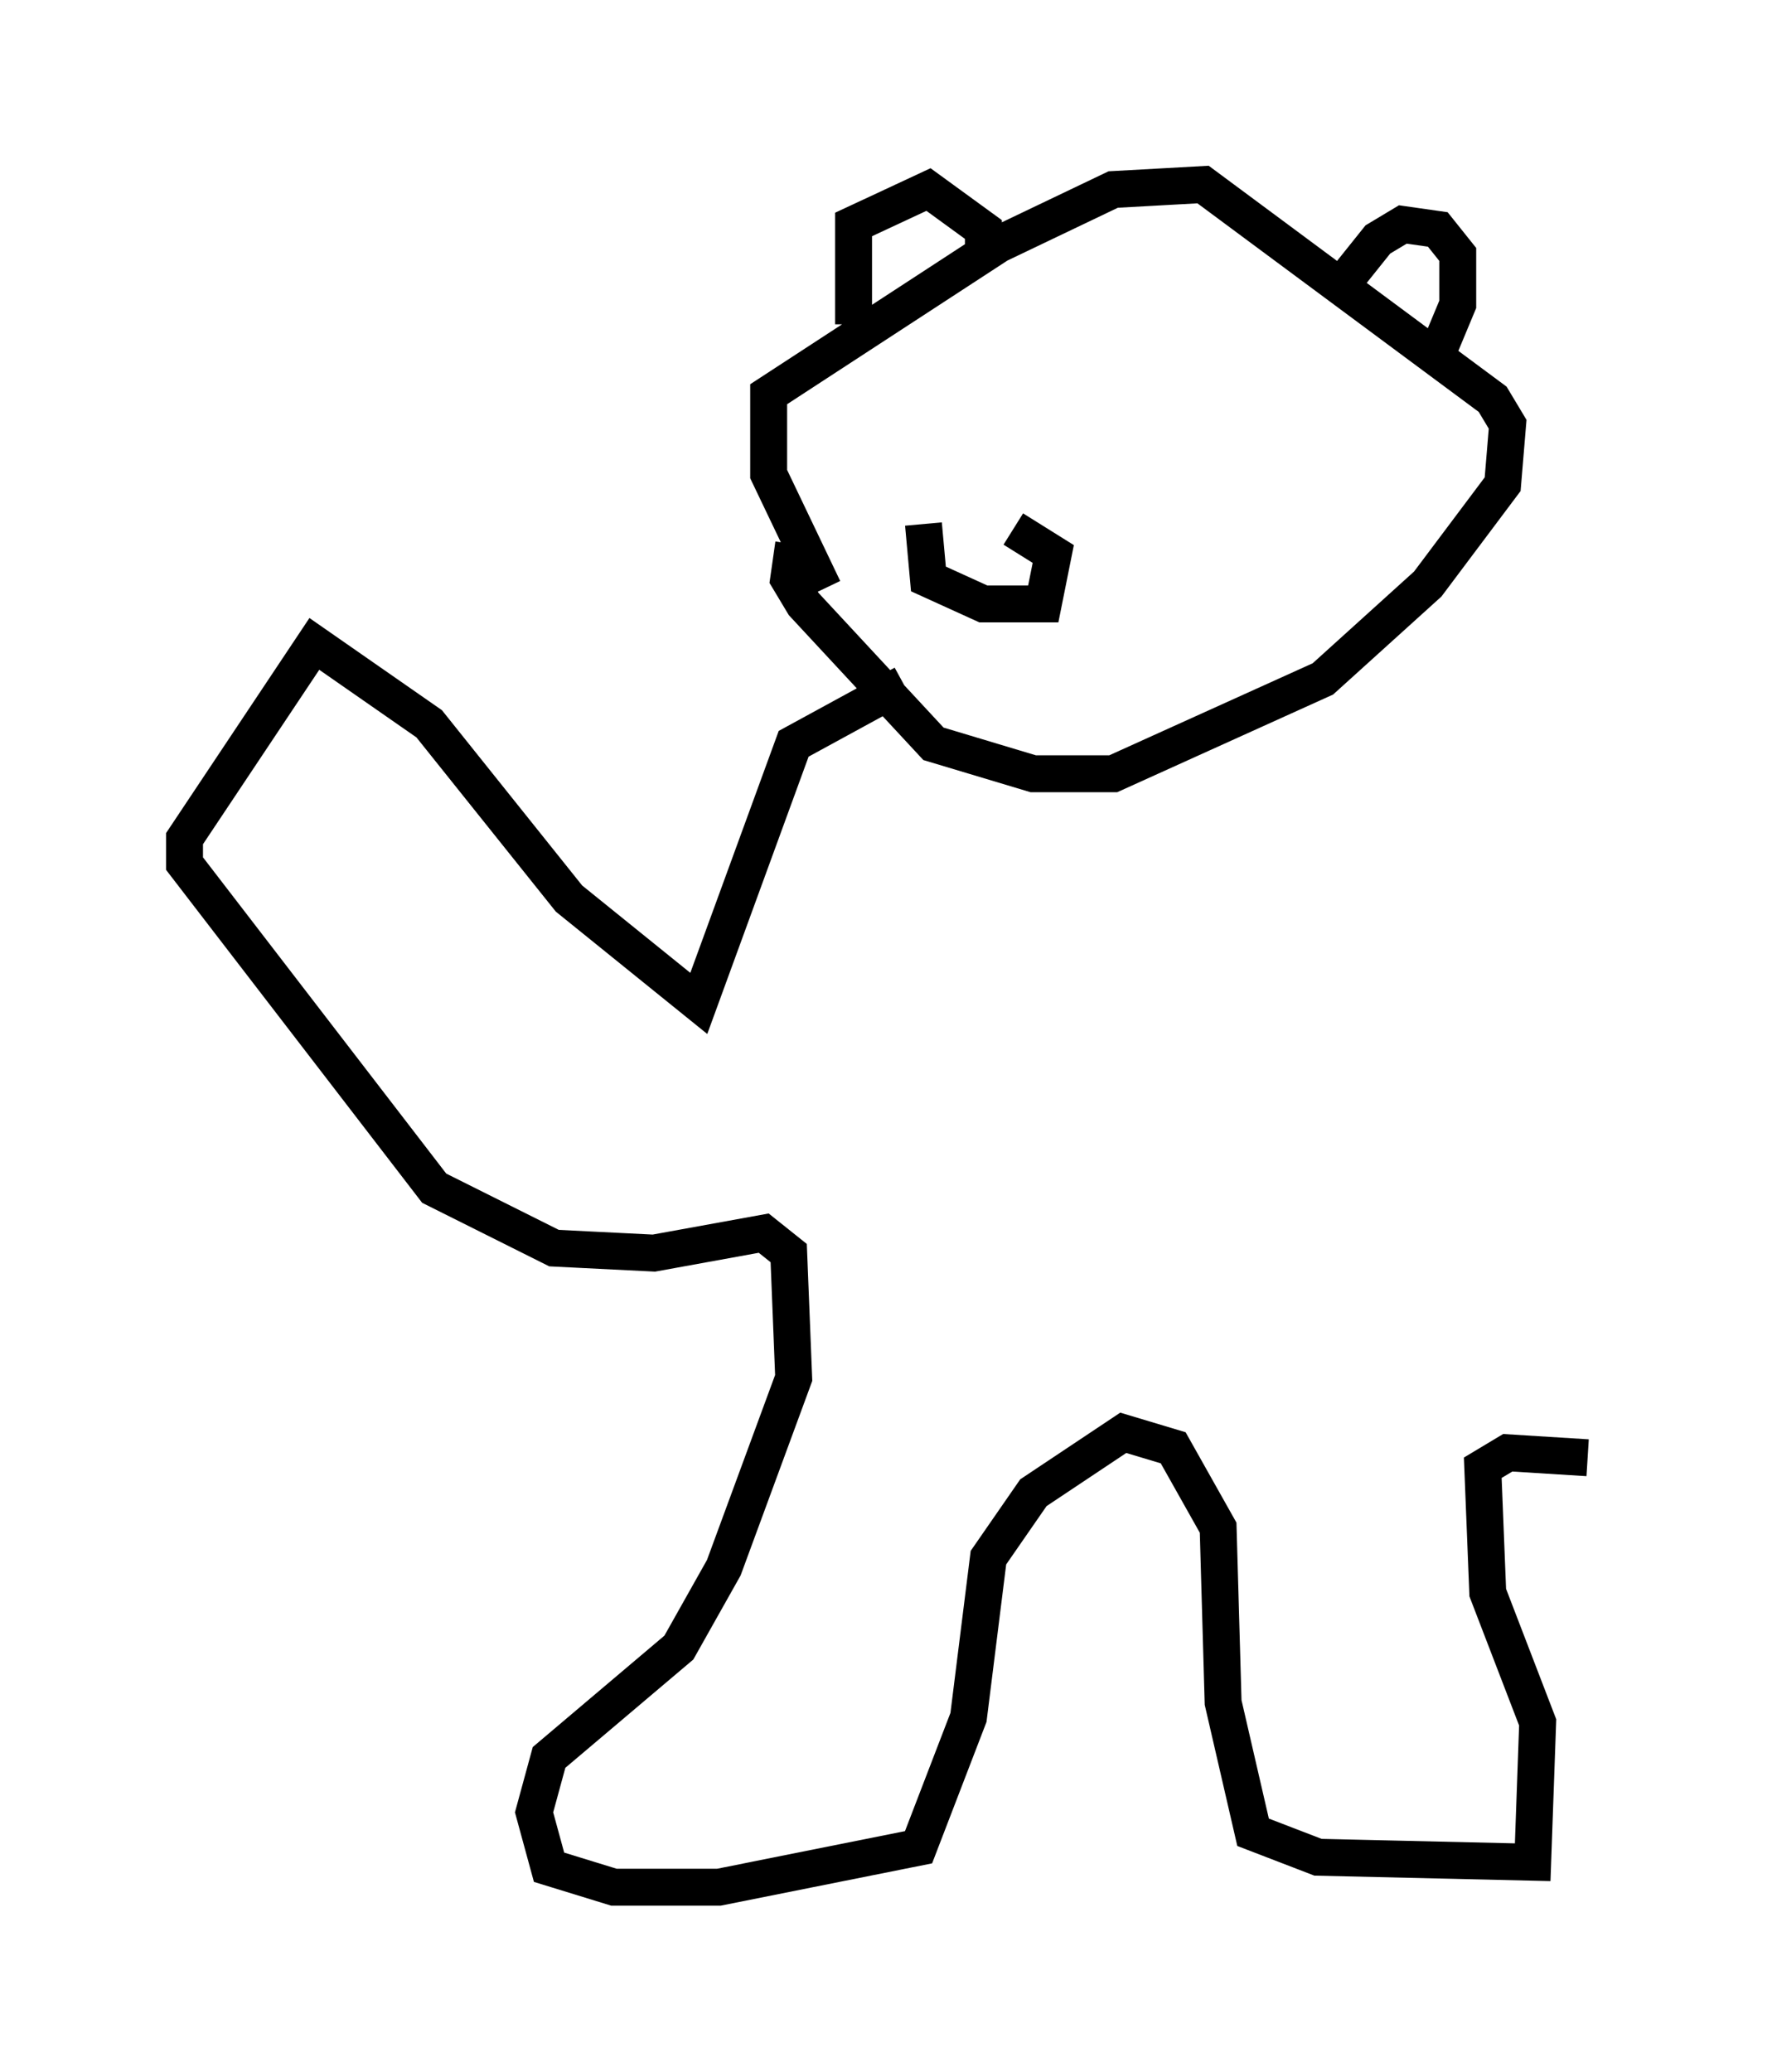 <?xml version="1.0" encoding="utf-8" ?>
<svg baseProfile="full" height="56.143" version="1.1" width="48.024" xmlns="http://www.w3.org/2000/svg" xmlns:ev="http://www.w3.org/2001/xml-events" xmlns:xlink="http://www.w3.org/1999/xlink"><defs /><rect fill="white" height="56.143" width="48.024" x="0" y="0" /><path d="M28.41, 14.878 m-3.383, -0.677 l0.135, 1.488 1.488, 0.677 l1.624, 0.0 0.271, -1.353 l-1.083, -0.677 m-5.142, 1.624 l-1.488, -3.112 0.0, -2.165 l6.225, -4.059 3.112, -1.488 l2.436, -0.135 7.848, 5.819 l0.406, 0.677 -0.135, 1.624 l-2.03, 2.706 -2.842, 2.571 l-5.683, 2.571 -2.165, 0.0 l-2.706, -0.812 -3.518, -3.789 l-0.406, -0.677 0.135, -0.947 m5.142, -7.848 l0.0, -0.677 -1.488, -1.083 l-2.03, 0.947 0.0, 2.706 m13.126, -0.947 l1.083, -1.353 0.677, -0.406 l0.947, 0.135 0.541, 0.677 l0.0, 1.353 -0.677, 1.624 m-14.344, 8.66 l-2.977, 1.624 -2.571, 7.036 l-3.518, -2.842 -3.789, -4.736 l-3.112, -2.165 -3.518, 5.277 l0.0, 0.677 6.766, 8.796 l3.248, 1.624 2.706, 0.135 l2.977, -0.541 0.677, 0.541 l0.135, 3.383 -1.894, 5.142 l-1.218, 2.165 -3.518, 2.977 l-0.406, 1.488 0.406, 1.488 l1.759, 0.541 2.842, 0.0 l5.413, -1.083 1.353, -3.518 l0.541, -4.33 1.218, -1.759 l2.436, -1.624 1.353, 0.406 l1.218, 2.165 0.135, 4.736 l0.812, 3.518 1.759, 0.677 l5.819, 0.135 0.135, -3.789 l-1.353, -3.518 -0.135, -3.383 l0.677, -0.406 2.165, 0.135 " fill="none" stroke="black" stroke-width="1" /></svg>